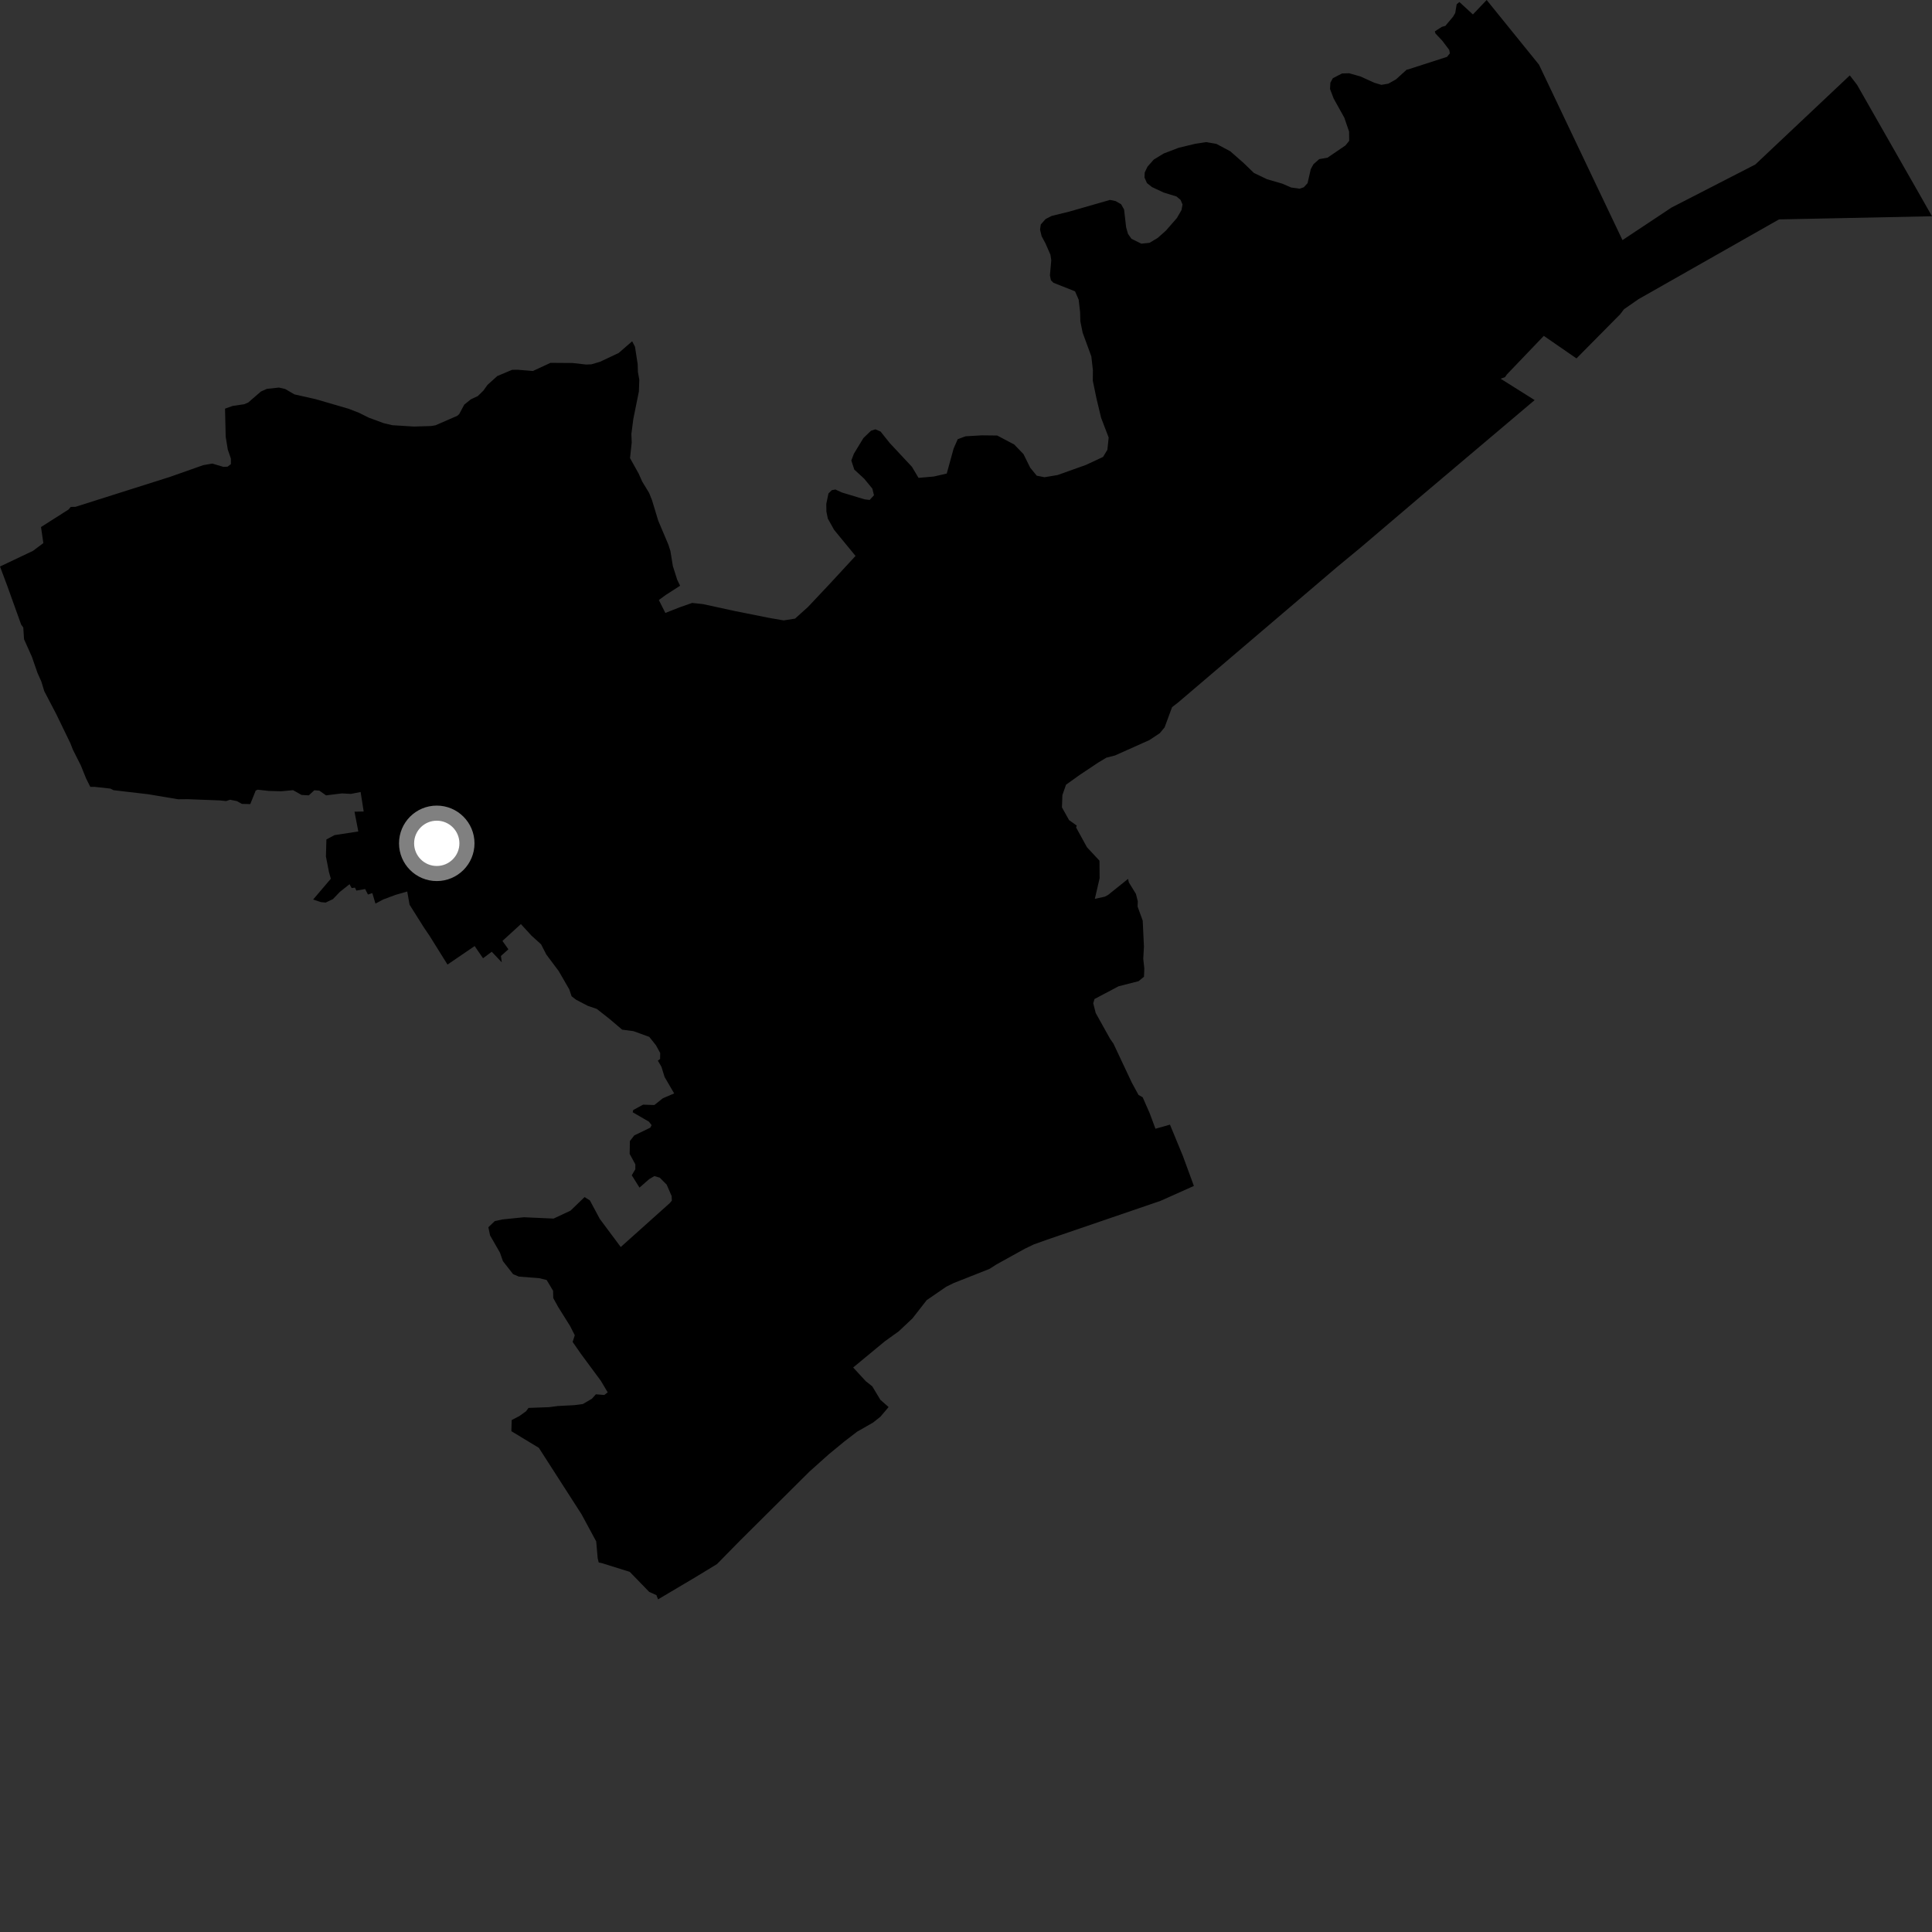<?xml version="1.0" encoding="utf-8" ?>
<svg baseProfile="full" height="1024" version="1.1" width="1024" xmlns="http://www.w3.org/2000/svg" xmlns:ev="http://www.w3.org/2001/xml-events" xmlns:xlink="http://www.w3.org/1999/xlink"><rect width="100%" height="100%" fill="#333333" stroke="none"/><defs /><polygon fill="black" points="348.788,847.692 368.584,835.953 380.013,829.003 391.937,816.841 428.975,780.024 439.355,770.731 447.559,763.99 454.3,758.82 462.72,754.003 466.583,750.944 470.981,745.765 466.622,741.934 462.337,734.817 458.891,732.069 452.187,724.804 469,710.905 476.387,705.598 483.637,698.764 491.166,689.108 501.532,681.983 505.466,680.046 524.455,672.541 528.206,670.142 543.105,661.894 547.979,659.55 555.085,657.012 615.101,636.482 632.782,628.572 626.966,612.718 620.106,596.081 612.42,598.263 609.348,590.008 605.647,581.577 603.43,580.334 599.895,573.85 590.162,553.163 588.407,550.66 580.757,536.93 579.438,531.749 580.118,529.497 592.828,522.764 603.475,520.04 606.333,517.681 606.515,513.303 605.948,508.175 606.315,501.74 605.66,487.975 602.948,480.501 603.06,477.687 602.057,473.778 598.31,467.678 597.897,465.83 587.332,474.317 585.573,475.252 580.286,476.407 582.82,465.475 582.747,456.195 576.11,449.06 570.355,438.563 570.696,437.585 566.617,434.664 562.858,427.938 563.085,421.441 565.011,415.909 572.006,410.908 582.024,404.206 586.417,401.576 590.997,400.405 609.222,392.251 614.701,388.62 617.268,385.525 621.22,374.815 624.498,372.27 708.42,300.744 721.356,290.044 752.548,263.497 813.394,212.061 795.345,200.718 797.647,199.925 798.733,198.407 818.256,178.015 835.565,189.969 858.739,166.548 860.747,163.903 868.443,158.557 942.896,116.295 1024.0,114.619 984.288,44.972 980.435,39.966 930.356,87.185 885.916,110.018 859.946,127.264 815.699,34.274 787.958,0.0 780.669,7.653 773.501,1.071 772.068,2.261 771.303,6.884 770.189,8.793 766.08,13.713 764.215,14.232 760.472,16.642 760.861,17.783 764.423,21.56 768.12,26.449 768.452,28.281 766.941,30.145 746.144,36.852 745.583,36.914 739.93,42.044 735.851,44.344 732.161,44.972 728.392,43.851 721.023,40.508 715.058,38.828 711.329,38.932 706.442,41.442 705.121,43.843 704.947,47.18 706.858,52.205 712.522,62.395 715.047,69.767 715.101,74.635 713.095,77.113 703.619,83.564 699.199,84.354 696.171,87.021 694.742,89.617 693.039,97.083 691.03,99.26 688.822,100.012 684.346,99.385 679.642,97.34 671.574,95.004 664.609,91.677 659.23,86.469 652.107,80.207 644.73,76.268 639.236,75.324 633.542,76.2 624.742,78.318 616.763,81.373 611.498,84.59 608.184,88.356 606.732,91.404 606.604,94.066 607.903,97.047 610.599,99.164 616.78,102.054 623.54,104.128 625.735,105.957 626.764,108.383 626.231,111.311 623.772,115.568 617.98,122.21 613.646,126.071 609.281,128.703 604.909,129.149 599.699,126.557 597.869,123.983 596.869,120.468 595.794,111.063 594.235,108.28 591.315,106.576 588.296,105.961 566.779,112.14 557.38,114.454 554.18,116.102 551.641,118.987 551.245,121.719 552.083,125.179 554.115,128.986 556.76,135.029 557.194,137.981 556.48,145.979 557.006,148.529 558.336,149.876 569.784,154.405 571.708,158.81 572.477,165.424 572.608,170.297 573.819,176.304 578.43,188.892 579.262,196.22 579.203,201.792 581.173,211.277 583.624,221.479 587.619,231.917 586.934,238.393 584.626,242.195 575.516,246.441 560.558,251.774 553.647,252.935 549.498,252.126 546.029,247.883 542.473,240.697 537.578,235.613 528.526,230.834 520.353,230.744 511.748,231.25 507.62,232.782 505.454,237.692 501.795,250.998 494.945,252.563 486.841,253.278 483.344,247.414 471.602,234.848 466.736,228.74 463.974,227.553 461.651,228.306 457.635,232.166 452.585,240.458 451.216,244.077 452.782,248.878 458.009,253.683 462.357,258.963 463.223,262.495 460.945,264.984 458.231,264.656 446.183,261.018 442.768,259.437 440.842,259.823 439.104,261.536 437.949,267.066 438.005,271.134 438.773,274.879 442.103,280.838 453.448,294.652 440.222,308.981 428.271,321.688 421.364,327.893 415.363,328.823 408.275,327.607 389.706,323.912 372.577,320.185 366.862,319.568 360.22,321.889 352.653,324.871 349.205,318.038 352.857,315.348 360.465,310.452 358.929,307.27 356.624,299.997 355.33,292.031 354.228,288.603 348.876,275.964 345.579,265.104 344.021,261.218 340.399,255.269 338.525,251.066 333.935,242.806 334.822,234.5 334.647,230.024 335.679,222.031 338.618,207.518 338.838,201.304 338.095,197.063 337.99,193.038 336.559,183.779 335.057,180.873 327.919,187.087 318.028,191.751 313.476,193.094 310.65,193.207 303.444,192.401 291.777,192.307 282.445,196.641 274.369,195.974 271.453,196.005 263.596,199.298 258.381,203.994 256.175,207.073 253.242,209.934 249.503,211.685 246.084,214.456 243.397,219.452 242.435,220.353 230.857,225.404 228.52,225.802 219.377,226.081 207.959,225.368 203.409,224.307 195.357,221.329 190.339,218.821 184.762,216.649 167.249,211.55 156.053,209.03 151.169,206.182 147.847,205.42 141.446,206.105 138.285,207.518 131.586,213.325 129.43,214.251 123.338,215.142 119.27,216.597 119.622,231.503 120.744,238.324 122.383,243.072 122.383,245.999 120.611,247.347 118.436,247.457 112.539,245.71 107.744,246.536 90.036,252.777 40.006,268.628 37.484,268.675 36.353,270.051 21.734,279.337 22.977,287.855 17.461,291.979 0.0,300.264 3.893,310.636 11.218,331.054 12.336,332.589 12.747,338.836 16.869,348.014 19.884,356.699 21.907,361.215 23.473,366.354 29.865,378.597 37.256,393.834 38.664,397.405 42.855,405.729 45.646,412.631 47.867,417.068 50.105,417.038 58.52,417.975 60.201,418.823 78.659,420.982 94.406,423.63 99.37,423.582 116.513,424.238 119.811,424.581 121.964,423.877 125.567,424.605 128.18,426.072 132.649,426.189 135.524,419.028 136.599,418.55 142.542,419.216 149.133,419.392 155.324,418.801 159.828,421.333 163.659,421.561 166.604,418.851 169.252,419.054 172.806,421.559 181.226,420.523 186.006,420.783 191.138,419.784 192.76,430.113 187.888,430.209 189.914,440.696 177.323,442.631 173.001,444.924 172.749,453.931 174.329,462.095 175.351,465.75 165.976,476.763 170.134,478.152 172.61,478.383 176.479,476.54 180.067,472.782 185.266,468.647 186.395,470.698 188.127,470.455 188.88,472.022 193.537,471.223 195.029,474.125 197.338,473.357 199.001,478.936 203.096,476.748 209.618,474.307 215.844,472.529 217.08,479.515 224.73,491.672 227.617,495.918 237.184,511.24 251.577,501.432 256.018,507.897 260.636,504.448 265.957,510.059 265.497,506.686 269.454,503.142 266.307,498.714 276.088,489.778 281.712,495.921 286.795,500.519 289.549,505.905 296.134,514.703 301.733,524.406 302.953,528.032 305.314,529.866 311.538,533.112 316.335,534.753 323.297,540.253 329.748,545.739 335.754,546.528 344.131,549.572 347.669,554.008 349.918,558.117 349.864,561.281 348.676,562.169 350.581,565.427 352.264,570.869 357.326,579.542 351.342,582.093 346.812,585.694 340.85,585.491 335.623,588.343 335.337,589.523 343.95,594.509 345.361,596.353 344.662,597.693 336.173,601.791 333.856,604.772 333.734,611.589 336.753,617.148 336.725,619.745 334.85,622.92 338.947,629.455 344.108,624.939 346.838,623.344 349.686,624.194 353.34,627.861 355.978,633.918 356.099,636.347 355.01,637.658 329.008,660.946 317.898,646.042 312.632,636.214 309.828,634.479 302.388,641.667 293.412,645.872 277.679,645.171 266.272,646.331 262.25,647.203 258.839,650.456 259.753,654.808 264.975,663.898 266.559,668.44 271.954,675.332 274.996,676.619 285.8,677.454 289.731,678.422 293.145,684.124 293.235,688.007 295.848,692.74 302.17,702.832 304.646,707.709 303.508,711.259 307.87,717.528 318.487,731.895 322.098,737.972 320.311,739.37 315.832,739.01 313.733,741.354 308.921,744.17 304.498,744.755 295.546,745.228 291.102,745.824 280.126,746.232 278.8,748.012 275.232,750.577 271.207,752.653 271.036,758.564 285.6,767.385 308.222,802.587 316.001,816.987 316.787,825.886 317.32,828.129 319.06,828.513 333.774,833.107 344.093,843.743 347.916,845.456 348.788,847.692" /><circle cx="231.493" cy="446.986" fill="rgb(100%,100%,100%)" r="16" stroke="grey" stroke-width="8" /></svg>